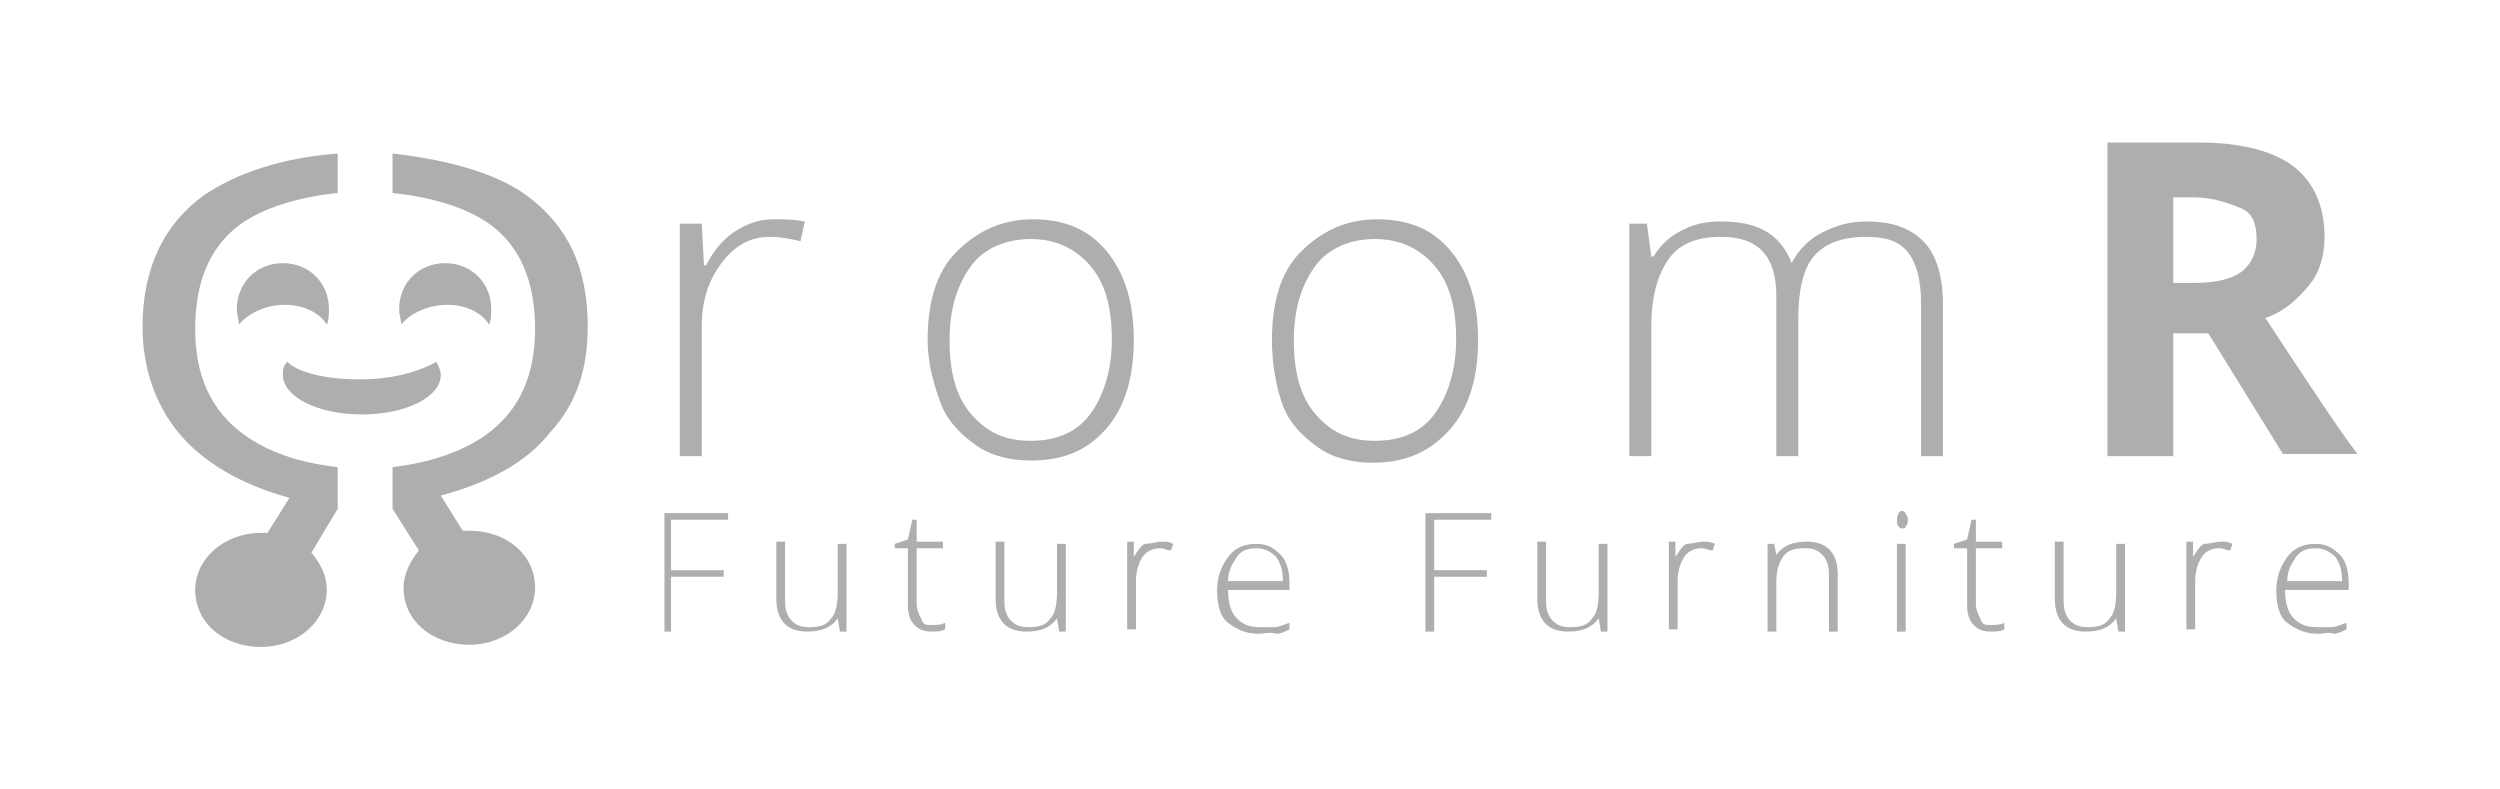 <?xml version="1.0" encoding="utf-8"?>
<!-- Generator: Adobe Illustrator 19.0.0, SVG Export Plug-In . SVG Version: 6.00 Build 0)  -->
<svg version="1.1" id="Layer_1" xmlns="http://www.w3.org/2000/svg" xmlns:xlink="http://www.w3.org/1999/xlink" x="0px" y="0px"
	 viewBox="0 0 114 36" style="enable-background:new 0 0 114 36;" xml:space="preserve">
<style type="text/css">
	.st0{fill:#AFAEAF;}
</style>
<g id="XMLID_222_">
	<path id="XMLID_225_" class="st0" d="M16.4,17.3c-1.5,0-2.8-0.3-3.3-0.8c-0.2,0.2-0.2,0.4-0.2,0.6c0,1,1.6,1.8,3.6,1.8
		c2,0,3.6-0.8,3.6-1.8c0-0.2-0.1-0.4-0.2-0.6C19.2,16.9,18,17.3,16.4,17.3z"/>
	<path id="XMLID_224_" class="st0" d="M13,13.9c0.9,0,1.6,0.4,1.9,0.9c0.1-0.2,0.1-0.5,0.1-0.7c0-1.2-0.9-2.1-2.1-2.1
		c-1.2,0-2.1,0.9-2.1,2.1c0,0.3,0.1,0.5,0.1,0.7C11.3,14.3,12.1,13.9,13,13.9z"/>
	<path id="XMLID_223_" class="st0" d="M20.4,13.9c0.9,0,1.6,0.4,1.9,0.9c0.1-0.2,0.1-0.5,0.1-0.7c0-1.2-0.9-2.1-2.1-2.1
		c-1.2,0-2.1,0.9-2.1,2.1c0,0.3,0.1,0.5,0.1,0.7C18.7,14.3,19.5,13.9,20.4,13.9z"/>
</g>
<g id="XMLID_219_">
	<g id="XMLID_38_">
		<path id="XMLID_40_" class="st0" d="M15.4,23.2v-1.9c-1.8-0.2-3.2-0.7-4.3-1.5c-1.5-1.1-2.2-2.7-2.2-4.8c0-2.2,0.7-3.8,2.1-4.8
			c1-0.7,2.5-1.2,4.4-1.4V7c-2.6,0.2-4.6,0.9-6.1,1.9c-1.8,1.3-2.8,3.3-2.8,6c0,1.9,0.6,3.6,1.7,4.9c1.1,1.3,2.8,2.3,5,2.9l-1,1.6
			c-0.1,0-0.2,0-0.3,0c-1.7,0-3,1.2-3,2.6c0,1.5,1.3,2.6,3,2.6s3-1.2,3-2.6c0-0.7-0.3-1.2-0.7-1.7L15.4,23.2z"/>
		<path id="XMLID_39_" class="st0" d="M26.8,14.9c0-2.7-0.9-4.6-2.8-6c-1.4-1-3.5-1.6-6.1-1.9v1.8c1.9,0.2,3.4,0.7,4.4,1.4
			c1.4,1,2.1,2.6,2.1,4.8c0,2.1-0.7,3.7-2.2,4.8c-1.1,0.8-2.6,1.3-4.3,1.5v1.9h0l1.2,1.9c-0.4,0.5-0.7,1.1-0.7,1.7
			c0,1.5,1.3,2.6,3,2.6s3-1.2,3-2.6c0-1.5-1.3-2.6-3-2.6c-0.1,0-0.2,0-0.3,0l-1-1.6c2.2-0.6,3.9-1.5,5-2.9
			C26.3,18.4,26.8,16.8,26.8,14.9z"/>
	</g>
</g>
<g id="XMLID_293_">
	<path id="XMLID_294_" class="st0" d="M35.3,10c0.4,0,0.9,0,1.4,0.1l-0.2,0.9c-0.4-0.1-0.9-0.2-1.4-0.2c-0.9,0-1.6,0.4-2.2,1.2
		s-0.9,1.7-0.9,2.9v5.9h-1V10.2H32l0.1,1.9h0.1c0.4-0.8,0.9-1.3,1.4-1.6S34.6,10,35.3,10z"/>
	<path id="XMLID_296_" class="st0" d="M51.7,15.5c0,1.7-0.4,3.1-1.3,4.1S48.4,21,47,21c-0.9,0-1.8-0.2-2.5-0.7s-1.3-1.1-1.6-1.9
		s-0.6-1.8-0.6-2.9c0-1.7,0.4-3.1,1.3-4s2-1.5,3.5-1.5c1.5,0,2.6,0.5,3.4,1.5S51.7,13.8,51.7,15.5z M43.3,15.5c0,1.5,0.3,2.6,1,3.4
		s1.5,1.2,2.7,1.2s2.1-0.4,2.7-1.2s1-2,1-3.4c0-1.5-0.3-2.6-1-3.4s-1.6-1.2-2.7-1.2s-2.1,0.4-2.7,1.2S43.3,14,43.3,15.5z"/>
	<path id="XMLID_299_" class="st0" d="M67.4,15.5c0,1.7-0.4,3.1-1.3,4.1s-2,1.5-3.5,1.5c-0.9,0-1.8-0.2-2.5-0.7s-1.3-1.1-1.6-1.9
		S58,16.6,58,15.5c0-1.7,0.4-3.1,1.3-4s2-1.5,3.5-1.5c1.5,0,2.6,0.5,3.4,1.5S67.4,13.8,67.4,15.5z M59,15.5c0,1.5,0.3,2.6,1,3.4
		s1.5,1.2,2.7,1.2s2.1-0.4,2.7-1.2s1-2,1-3.4c0-1.5-0.3-2.6-1-3.4s-1.6-1.2-2.7-1.2s-2.1,0.4-2.7,1.2S59,14,59,15.5z"/>
	<path id="XMLID_302_" class="st0" d="M87.6,20.8v-7c0-1-0.2-1.8-0.6-2.3s-1-0.7-1.9-0.7c-1.1,0-1.9,0.3-2.4,0.9S82,13.3,82,14.6
		v6.2h-1v-7.3c0-1.8-0.8-2.7-2.5-2.7c-1.1,0-1.9,0.3-2.4,1s-0.8,1.7-0.8,3.1v5.9h-1V10.2h0.8l0.2,1.5h0.1c0.3-0.5,0.7-0.9,1.3-1.2
		s1.1-0.4,1.8-0.4c1.7,0,2.7,0.6,3.2,1.9h0c0.3-0.6,0.8-1.1,1.4-1.4s1.2-0.5,2-0.5c1.2,0,2,0.3,2.6,0.9s0.9,1.6,0.9,2.9v6.9H87.6z"
		/>
	<path id="XMLID_304_" class="st0" d="M99.1,15.3v5.5h-3V6.5h4.2c1.9,0,3.4,0.4,4.3,1.1s1.4,1.8,1.4,3.2c0,0.8-0.2,1.6-0.7,2.2
		s-1.1,1.2-2,1.5c2.1,3.2,3.5,5.3,4.2,6.2h-3.4l-3.4-5.5H99.1z M99.1,12.9h1c1,0,1.7-0.2,2.1-0.5s0.7-0.8,0.7-1.5
		c0-0.7-0.2-1.2-0.7-1.4S101,9,100,9h-0.9V12.9z"/>
</g>
<g id="XMLID_245_">
	<path id="XMLID_246_" class="st0" d="M30.7,28.8h-0.4v-5.4h2.9v0.3h-2.6V26h2.4v0.3h-2.4V28.8z"/>
	<path id="XMLID_248_" class="st0" d="M35.8,24.8v2.6c0,0.4,0.1,0.7,0.3,0.9c0.2,0.2,0.4,0.3,0.8,0.3c0.5,0,0.8-0.1,1-0.4
		c0.2-0.2,0.3-0.6,0.3-1.2v-2.2h0.4v4h-0.3l-0.1-0.6h0c-0.3,0.4-0.7,0.6-1.4,0.6c-0.9,0-1.4-0.5-1.4-1.5v-2.6H35.8z"/>
	<path id="XMLID_256_" class="st0" d="M42.5,28.5c0.2,0,0.4,0,0.6-0.1v0.3c-0.2,0.1-0.4,0.1-0.6,0.1c-0.4,0-0.6-0.1-0.8-0.3
		c-0.2-0.2-0.3-0.5-0.3-0.9v-2.6h-0.6v-0.2l0.6-0.2l0.2-0.9h0.2v1H43v0.3h-1.2v2.5c0,0.3,0.1,0.5,0.2,0.7
		C42.1,28.5,42.2,28.5,42.5,28.5z"/>
	<path id="XMLID_258_" class="st0" d="M45.8,24.8v2.6c0,0.4,0.1,0.7,0.3,0.9c0.2,0.2,0.4,0.3,0.8,0.3c0.5,0,0.8-0.1,1-0.4
		c0.2-0.2,0.3-0.6,0.3-1.2v-2.2h0.4v4h-0.3l-0.1-0.6h0c-0.3,0.4-0.7,0.6-1.4,0.6c-0.9,0-1.4-0.5-1.4-1.5v-2.6H45.8z"/>
	<path id="XMLID_260_" class="st0" d="M53,24.7c0.2,0,0.3,0,0.5,0.1l-0.1,0.3c-0.2,0-0.3-0.1-0.5-0.1c-0.3,0-0.6,0.1-0.8,0.4
		s-0.3,0.7-0.3,1.1v2.2h-0.4v-4h0.3l0,0.7h0c0.2-0.3,0.3-0.5,0.5-0.6C52.5,24.8,52.7,24.7,53,24.7z"/>
	<path id="XMLID_262_" class="st0" d="M57.4,28.9c-0.6,0-1-0.2-1.4-0.5s-0.5-0.9-0.5-1.5c0-0.6,0.2-1.1,0.5-1.5
		c0.3-0.4,0.7-0.6,1.3-0.6c0.5,0,0.8,0.2,1.1,0.5s0.4,0.8,0.4,1.3v0.3H56c0,0.5,0.1,1,0.4,1.3s0.6,0.4,1.1,0.4c0.2,0,0.4,0,0.6,0
		c0.2,0,0.4-0.1,0.7-0.2v0.3c-0.2,0.1-0.4,0.2-0.6,0.2C57.9,28.8,57.7,28.9,57.4,28.9z M57.3,25c-0.4,0-0.7,0.1-0.9,0.4
		C56.2,25.7,56,26,56,26.5h2.5c0-0.5-0.1-0.8-0.3-1.1C58,25.2,57.7,25,57.3,25z"/>
	<path id="XMLID_266_" class="st0" d="M65.4,28.8H65v-5.4H68v0.3h-2.6V26h2.4v0.3h-2.4V28.8z"/>
	<path id="XMLID_271_" class="st0" d="M70.5,24.8v2.6c0,0.4,0.1,0.7,0.3,0.9c0.2,0.2,0.4,0.3,0.8,0.3c0.5,0,0.8-0.1,1-0.4
		c0.2-0.2,0.3-0.6,0.3-1.2v-2.2h0.4v4H73l-0.1-0.6h0c-0.3,0.4-0.7,0.6-1.4,0.6c-0.9,0-1.4-0.5-1.4-1.5v-2.6H70.5z"/>
	<path id="XMLID_273_" class="st0" d="M77.7,24.7c0.2,0,0.3,0,0.5,0.1l-0.1,0.3c-0.2,0-0.3-0.1-0.5-0.1c-0.3,0-0.6,0.1-0.8,0.4
		s-0.3,0.7-0.3,1.1v2.2h-0.4v-4h0.3l0,0.7h0c0.2-0.3,0.3-0.5,0.5-0.6C77.2,24.8,77.4,24.7,77.7,24.7z"/>
	<path id="XMLID_276_" class="st0" d="M83.4,28.8v-2.6c0-0.4-0.1-0.7-0.3-0.9c-0.2-0.2-0.4-0.3-0.8-0.3c-0.5,0-0.8,0.1-1,0.4
		s-0.3,0.6-0.3,1.2v2.2h-0.4v-4h0.3l0.1,0.5h0c0.3-0.4,0.7-0.6,1.4-0.6c0.9,0,1.4,0.5,1.4,1.5v2.6H83.4z"/>
	<path id="XMLID_278_" class="st0" d="M86.5,23.7c0-0.2,0.1-0.4,0.2-0.4c0.1,0,0.1,0,0.2,0.1c0,0.1,0.1,0.1,0.1,0.3
		c0,0.1,0,0.2-0.1,0.3c0,0.1-0.1,0.1-0.2,0.1C86.5,24,86.5,23.9,86.5,23.7z M86.9,28.8h-0.4v-4h0.4V28.8z"/>
	<path id="XMLID_284_" class="st0" d="M90.8,28.5c0.2,0,0.4,0,0.6-0.1v0.3c-0.2,0.1-0.4,0.1-0.6,0.1c-0.4,0-0.6-0.1-0.8-0.3
		c-0.2-0.2-0.3-0.5-0.3-0.9v-2.6h-0.6v-0.2l0.6-0.2l0.2-0.9h0.2v1h1.2v0.3h-1.2v2.5c0,0.3,0.1,0.5,0.2,0.7
		C90.4,28.5,90.5,28.5,90.8,28.5z"/>
	<path id="XMLID_286_" class="st0" d="M94.1,24.8v2.6c0,0.4,0.1,0.7,0.3,0.9c0.2,0.2,0.4,0.3,0.8,0.3c0.5,0,0.8-0.1,1-0.4
		c0.2-0.2,0.3-0.6,0.3-1.2v-2.2h0.4v4h-0.3l-0.1-0.6h0c-0.3,0.4-0.7,0.6-1.4,0.6c-0.9,0-1.4-0.5-1.4-1.5v-2.6H94.1z"/>
	<path id="XMLID_288_" class="st0" d="M101.3,24.7c0.2,0,0.3,0,0.5,0.1l-0.1,0.3c-0.2,0-0.3-0.1-0.5-0.1c-0.3,0-0.6,0.1-0.8,0.4
		s-0.3,0.7-0.3,1.1v2.2h-0.4v-4h0.3l0,0.7h0c0.2-0.3,0.3-0.5,0.5-0.6C100.8,24.8,101,24.7,101.3,24.7z"/>
	<path id="XMLID_290_" class="st0" d="M105.7,28.9c-0.6,0-1-0.2-1.4-0.5s-0.5-0.9-0.5-1.5c0-0.6,0.2-1.1,0.5-1.5
		c0.3-0.4,0.7-0.6,1.3-0.6c0.5,0,0.8,0.2,1.1,0.5s0.4,0.8,0.4,1.3v0.3h-2.9c0,0.5,0.1,1,0.4,1.3s0.6,0.4,1.1,0.4c0.2,0,0.4,0,0.6,0
		c0.2,0,0.4-0.1,0.7-0.2v0.3c-0.2,0.1-0.4,0.2-0.6,0.2C106.2,28.8,106,28.9,105.7,28.9z M105.6,25c-0.4,0-0.7,0.1-0.9,0.4
		c-0.2,0.3-0.4,0.6-0.4,1.1h2.5c0-0.5-0.1-0.8-0.3-1.1C106.3,25.2,106,25,105.6,25z"/>
</g>
</svg>

